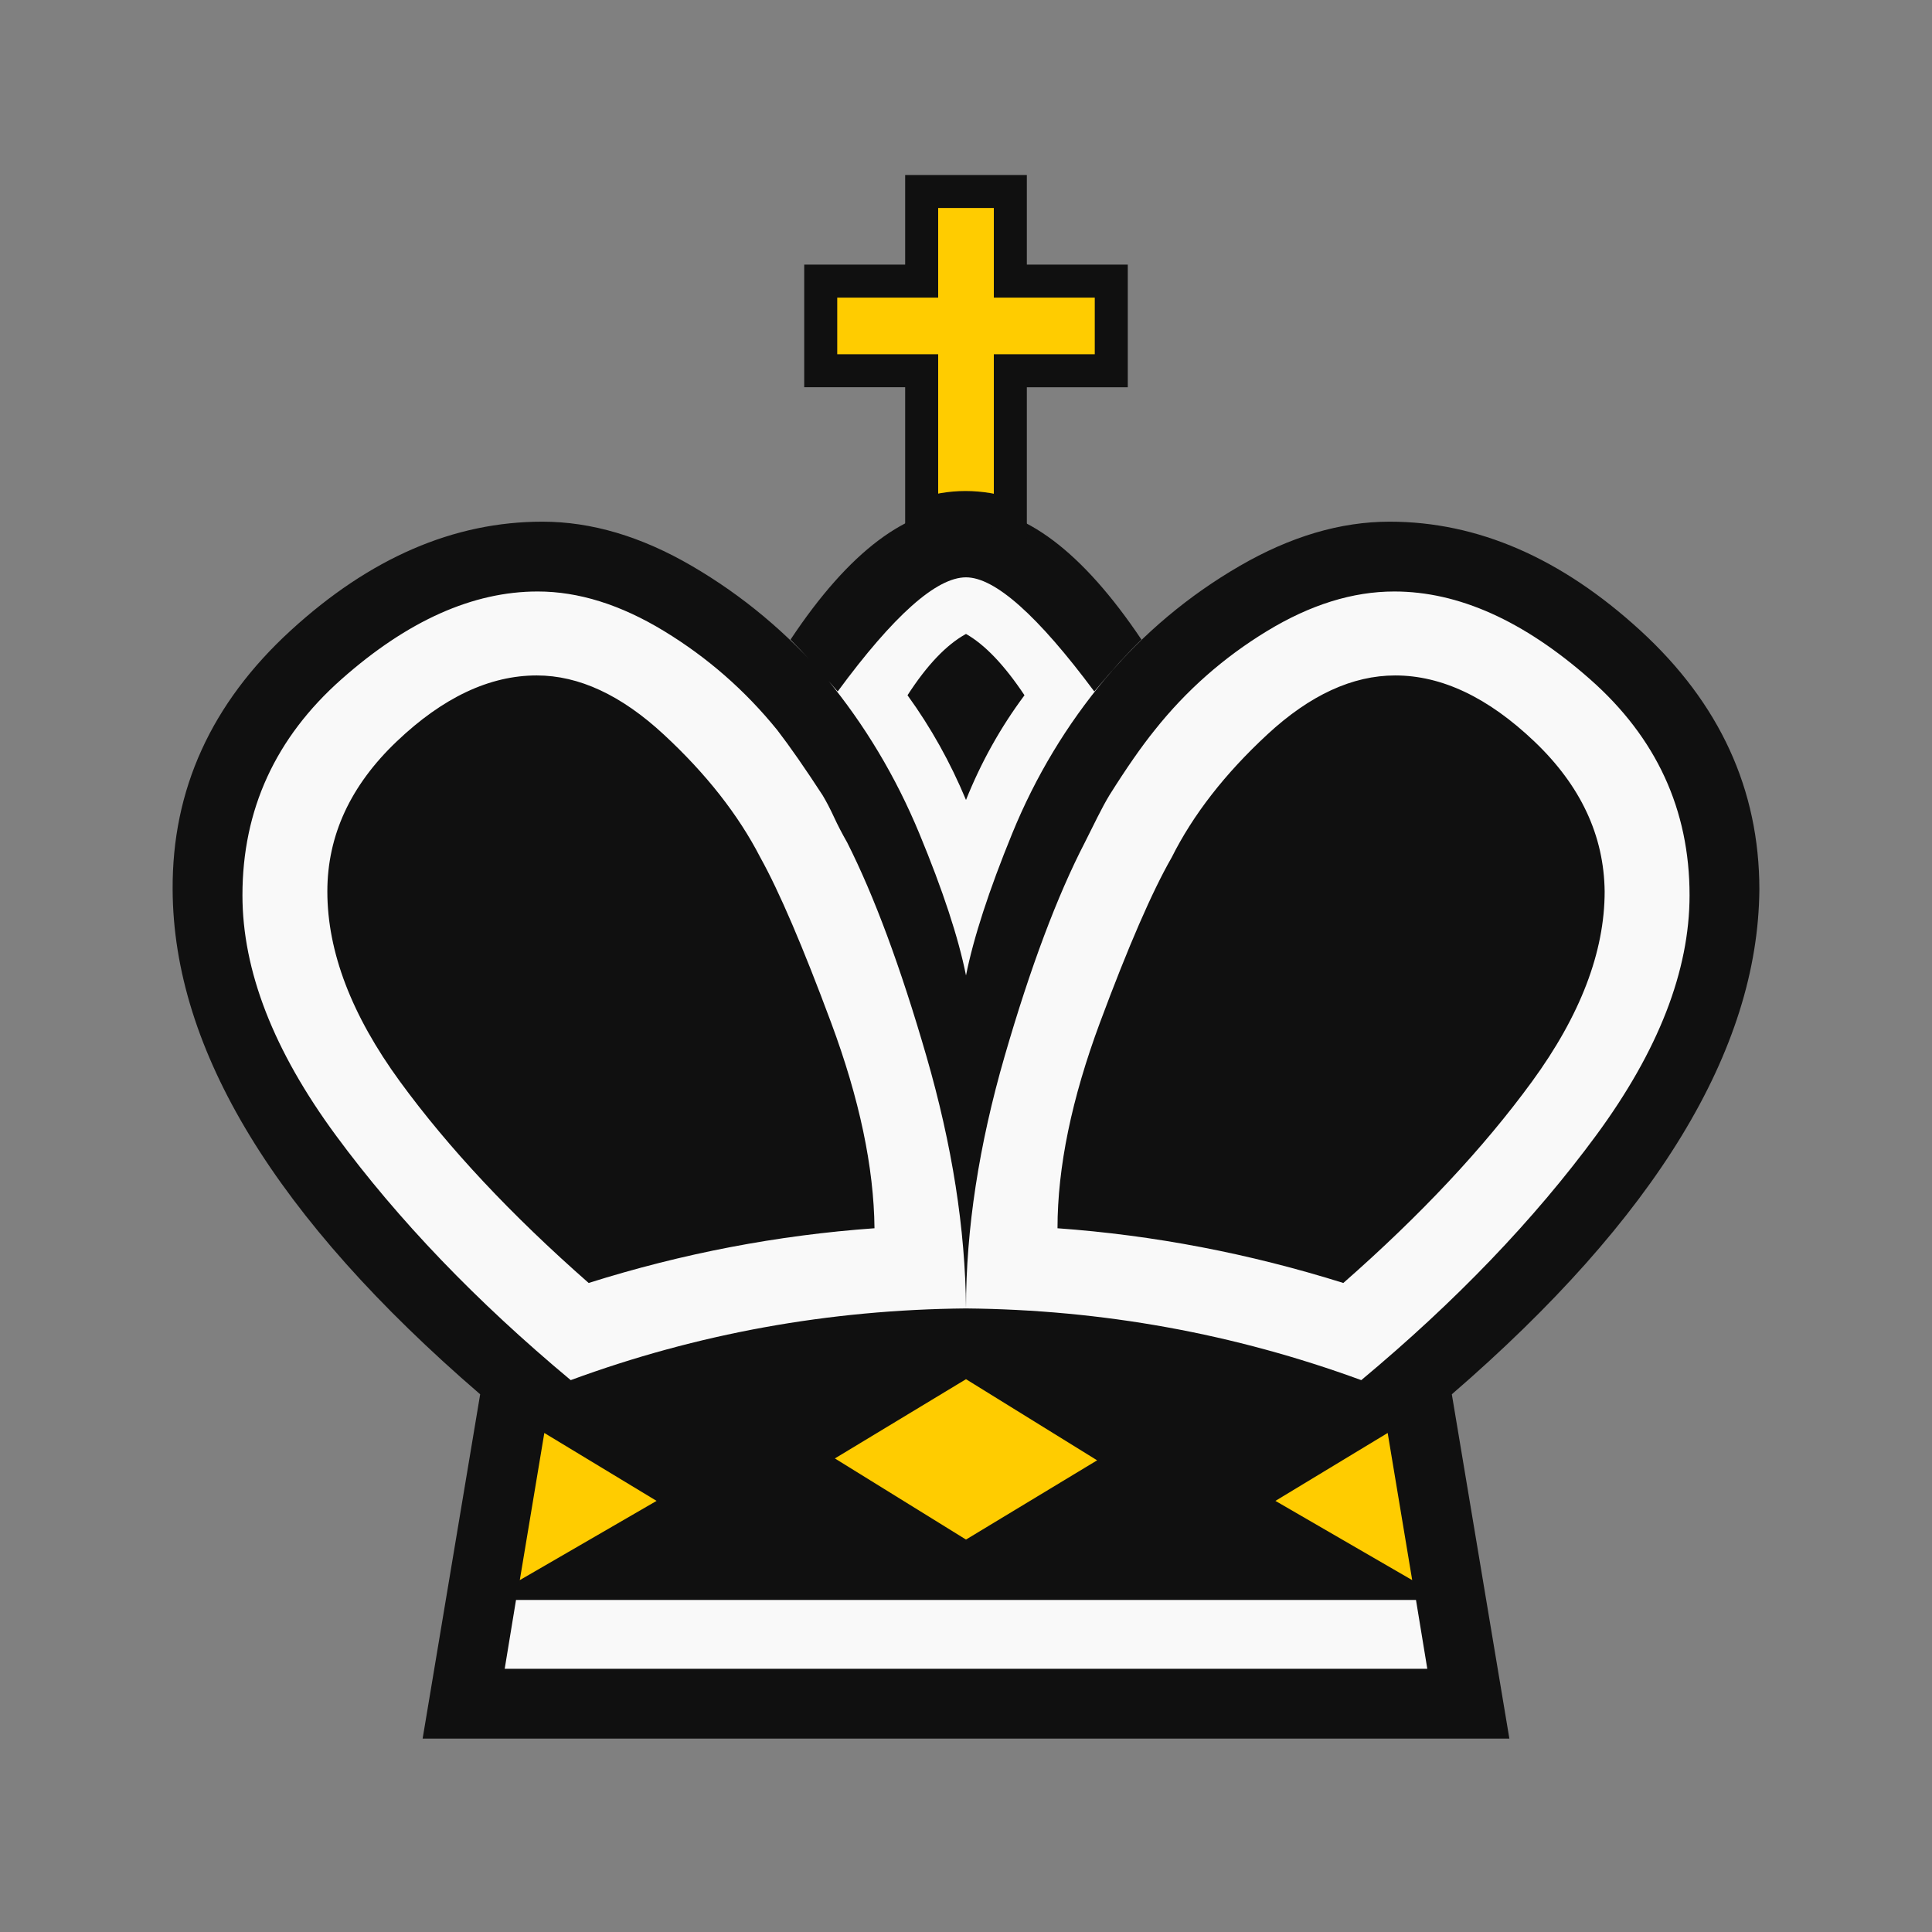 <?xml version="1.0" encoding="UTF-8" standalone="no"?>
<svg
   viewBox="0 0 2048 2048"
   version="1.1"
   id="svg4782"
   sodipodi:docname="bK.svg"
   inkscape:version="1.2.1 (9c6d41e410, 2022-07-14)"
   xmlns:inkscape="http://www.inkscape.org/namespaces/inkscape"
   xmlns:sodipodi="http://sodipodi.sourceforge.net/DTD/sodipodi-0.dtd"
   xmlns="http://www.w3.org/2000/svg"
   xmlns:svg="http://www.w3.org/2000/svg">
  <rect x="0" y="0" width="2048" height="2048" fill="#808080" stroke="none"/>
  <defs
     id="defs4786" />
  <sodipodi:namedview
     id="namedview4784"
     pagecolor="#ffffff"
     bordercolor="#000000"
     borderopacity="0.25"
     inkscape:showpageshadow="2"
     inkscape:pageopacity="0.0"
     inkscape:pagecheckerboard="0"
     inkscape:deskcolor="#d1d1d1"
     showgrid="false"
     inkscape:zoom="0.39746094"
     inkscape:cx="691.89189"
     inkscape:cy="1010.1622"
     inkscape:window-width="1920"
     inkscape:window-height="1001"
     inkscape:window-x="-9"
     inkscape:window-y="-9"
     inkscape:window-maximized="1"
     inkscape:current-layer="svg4782" />
  <path
     d="m 553.333,1485 -55,320 1047.333,5 -47.333,-335 c 0,0 323.333,-313.333 330,-466.667 C 1835,855 1793.238,677.369 1586.667,601.667 1404.483,534.902 1215,723.333 1215,723.333 l -181.667,-161.667 -190,160 c 0,0 -185.068,-135.891 -256.667,-130 C 323.333,613.333 235,811.667 225,925 c 10.164,331.252 328.333,560 328.333,560 z"
     fill="#f9f9f9"
     id="path4778" />
  <path
     d="m 1024,1769 h 489 l -12,-73 H 547 l -12,73 z m 0,-921 c -16.667,-40 -37.333,-77 -62,-111 20.667,-32 41.333,-53.667 62,-65 20,11.333 40.667,33 62,65 -25.333,34 -46,71 -62,111 z m -97,454 c -102.667,7.333 -203.667,26.667 -303,58 C 542,1288 475.333,1216.833 424,1146.5 372.667,1076.167 347,1009 347,945 c 0,-59.333 24.5,-112.333 73.5,-159 49,-46.667 98.5,-70 148.5,-70 44.667,0 89.5,20.833 134.5,62.5 45,41.667 79.167,85.167 102.5,130.5 20,36 45,94.333 75,175 30,80.667 45.333,153.333 46,218 z m 97,-690 c -31.333,0 -76.667,40.333 -136,121 -20.667,-24 -37.333,-42.333 -50,-55 62,-93.333 124,-140 186,-140 61.333,0 123.333,46.667 186,140 -13.333,12.667 -30,31 -50,55 -60,-80.667 -105.333,-121 -136,-121 z m 0,775 c -0.667,-84 -14.667,-173.167 -42,-267.5 -27.333,-94.333 -55.333,-169.833 -84,-226.5 -5.333,-9.333 -10,-18.333 -14,-27 -4,-8.667 -8,-16.333 -12,-23 -18.667,-28.667 -34.667,-51.667 -48,-69 -34,-42 -74,-77 -120,-105 -46,-28 -90.667,-42 -134,-42 -68.667,0 -138,31 -208,93 -70,62 -105,138.333 -105,229 0,80 33,164.833 99,254.5 66,89.667 149,176.167 249,259.5 134,-49.333 273.667,-74.667 419,-76 z m 0,456 H 448 l 61,-365 C 292.333,1291.333 183.667,1113 183,943 182.333,837 224,745.5 308,668.5 392,591.5 481,553 575,553 c 52,0 104.833,15.667 158.5,47 53.667,31.333 101.167,71 142.5,119 40.667,49.333 73.5,104.167 98.5,164.5 25,60.333 41.5,110.5 49.5,150.5 8,-40 24.333,-90.167 49,-150.5 24.667,-60.333 57.667,-115.167 99,-164.5 40.667,-48 88,-87.667 142,-119 54,-31.333 107,-47 159,-47 93.333,0 182,38.5 266,115.5 84,77 126,168.5 126,274.5 -1.333,170 -110,348.333 -326,535 l 61,365 z m 97,-541 c 0,-64.667 15,-137.333 45,-218 30,-80.667 55.333,-139 76,-175 22.667,-45.333 56.5,-88.833 101.5,-130.5 45,-41.667 90.167,-62.5 135.5,-62.5 49.333,0 98.5,23.333 147.5,70 49,46.667 73.833,99.667 74.5,159 0,64 -25.667,131.167 -77,201.5 -51.333,70.333 -118,141.5 -200,213.5 -100,-31.333 -201,-50.667 -303,-58 z m -97,85 c 144.667,1.333 284.333,26.667 419,76 100,-83.333 183,-169.833 249,-259.5 66,-89.667 99,-174.5 99,-254.5 0,-90.667 -35.167,-167 -105.5,-229 -70.333,-62 -139.5,-93 -207.5,-93 -44,0 -89,14 -135,42 -46,28 -85.667,63 -119,105 -14,17.333 -30,40.333 -48,69 -4,6.667 -8.167,14.333 -12.5,23 l -13.5,27 c -29.333,56.667 -57.667,132.167 -85,226.5 -27.333,94.333 -41,183.5 -41,267.5 z"
     fill="#101010"
     id="path4780"
     sodipodi:nodetypes="cccccccccccccssssscscsccsccscscsccsssssccccccssscscscssscccccscssscsccccsssssccscsc" />
  <g
     inkscape:groupmode="layer"
     id="layer2"
     inkscape:label="Layer 1" />
  <path
     d="m 977,298 v -95 h 94 v 95 h 107 v 95 h -107 v 153 c -32,-10.667 -63.333,-10.667 -94,0 V 393 H 870 v -95 z"
     style="fill:#ffcc00;stroke:#101010;stroke-width:35;stroke-dasharray:none;stroke-opacity:1;fill-opacity:1"
     id="path9039" />
  <path
     d="m 577,1519 -26,156 145,-84 z m 894,0 -119,72 145,84 z m -586,27 139,86 139,-84 -139,-86 z"
     style="fill:#ffcc00;fill-opacity:1"
     id="path4913" />
</svg>
